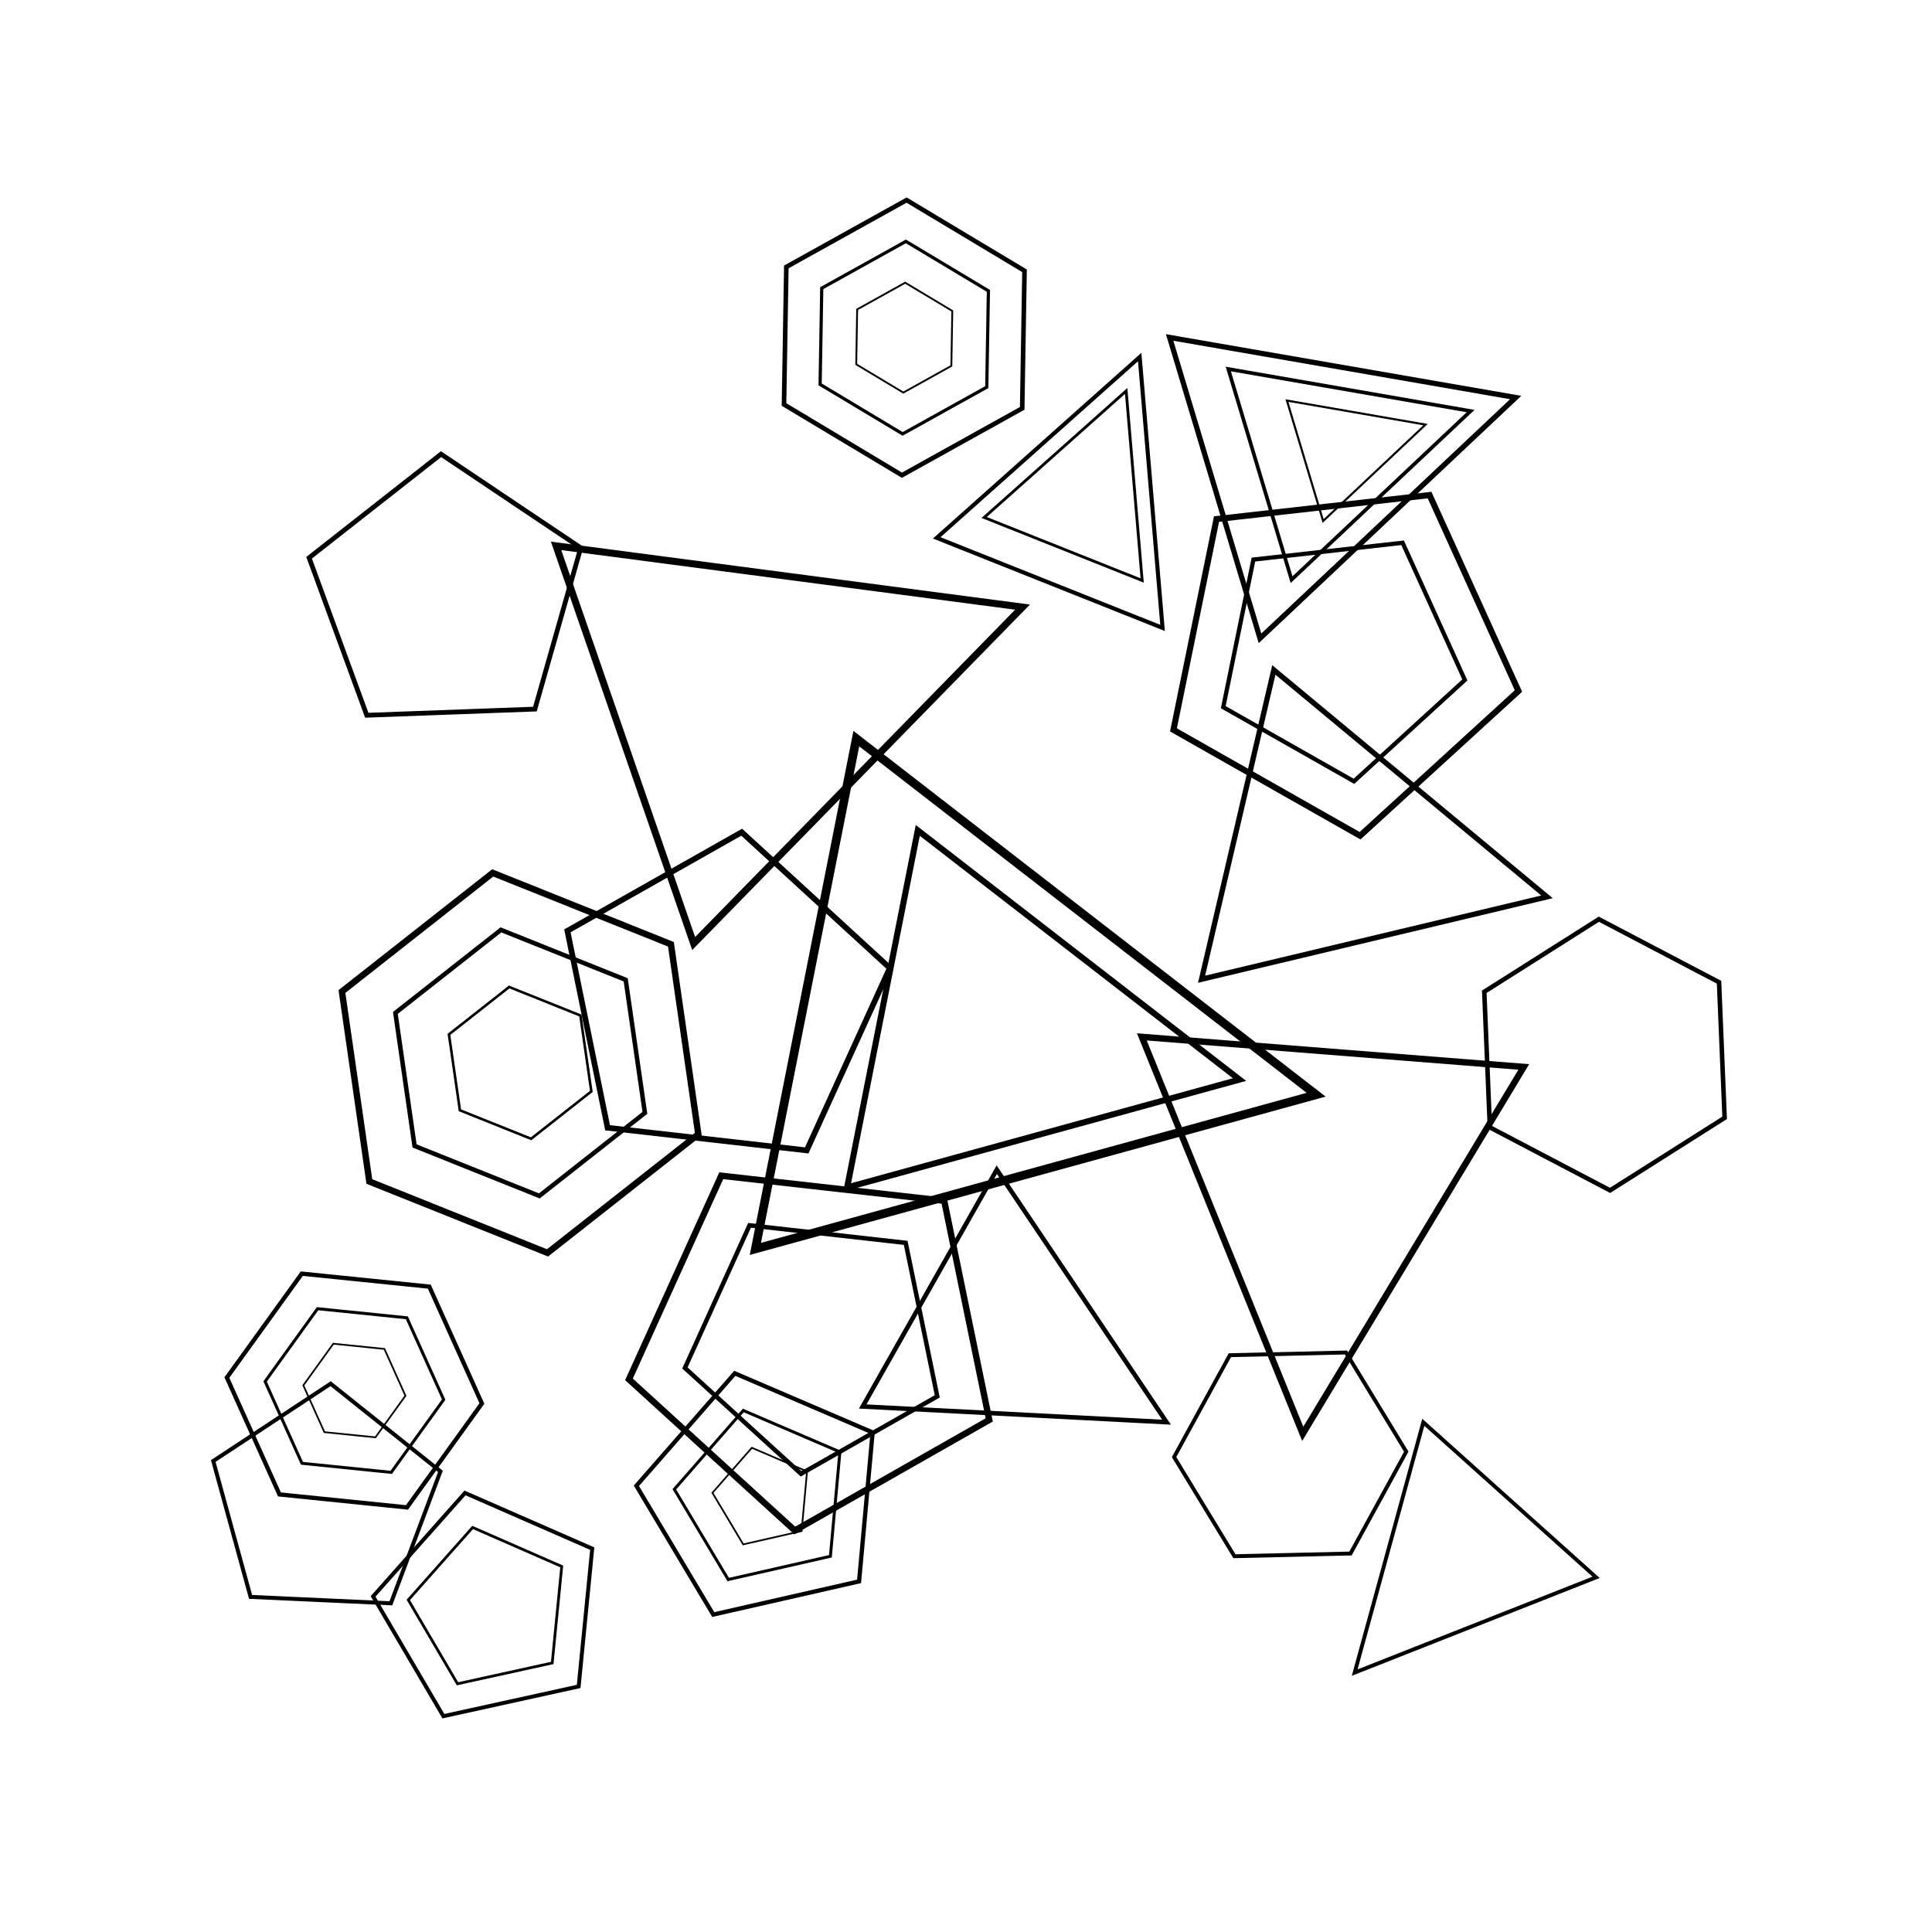 <svg baseProfile="full" height="400" version="1.1" width="400" xmlns="http://www.w3.org/2000/svg" xmlns:ev="http://www.w3.org/2001/xml-events" xmlns:xlink="http://www.w3.org/1999/xlink"><defs /><rect fill="white" height="100%" width="100%" x="0" y="0" /><g><path d="M0,-30 L30,30 L-30,30 Z" fill="none" stroke="black" transform="translate(219.666,216.2) rotate(101.191) scale(1.795)" /><path d="M0,-30 L30,30 L-30,30 Z" fill="none" stroke="black" transform="translate(219.666,216.2) rotate(101.191) scale(1.256)" /></g><path d="M0,-30 L30,30 L-30,30 Z" fill="none" stroke="black" transform="translate(170.539,139.939) rotate(70.916) scale(1.452)" /><path d="M0,-30 L30,30 L-30,30 Z" fill="none" stroke="black" transform="translate(296.519,328.409) rotate(221.901) scale(0.801)" /><path d="M0,-30 L30,30 L-30,30 Z" fill="none" stroke="black" transform="translate(288.272,178.202) rotate(103.15) scale(1.096)" /><g><path d="M0,-30 L30,30 L-30,30 Z" fill="none" stroke="black" transform="translate(226.639,97.302) rotate(21.739) scale(0.839)" /><path d="M0,-30 L30,30 L-30,30 Z" fill="none" stroke="black" transform="translate(226.639,97.302) rotate(21.739) scale(0.587)" /></g><path d="M0,-30 L30,30 L-30,30 Z" fill="none" stroke="black" transform="translate(217.007,280.567) rotate(119.52) scale(0.939)" /><path d="M0,-30 L30,30 L-30,30 Z" fill="none" stroke="black" transform="translate(272.83,257.324) rotate(184.502) scale(1.322)" /><g><path d="M0,-30 L30,30 L-30,30 Z" fill="none" stroke="black" transform="translate(282.663,91.657) rotate(73.282) scale(1.084)" /><path d="M0,-30 L30,30 L-30,30 Z" fill="none" stroke="black" transform="translate(282.663,91.657) rotate(73.282) scale(0.759)" /><path d="M0,-30 L30,30 L-30,30 Z" fill="none" stroke="black" transform="translate(282.663,91.657) rotate(73.282) scale(0.434)" /></g><g><path d="M30,0 L15,-26 L-15,-26 L-30,0 L-15,26 L15,26 Z" fill="none" stroke="black" transform="translate(107.688,220.059) rotate(321.812) scale(1.324)" /><path d="M30,0 L15,-26 L-15,-26 L-30,0 L-15,26 L15,26 Z" fill="none" stroke="black" transform="translate(107.688,220.059) rotate(321.812) scale(0.927)" /><path d="M30,0 L15,-26 L-15,-26 L-30,0 L-15,26 L15,26 Z" fill="none" stroke="black" transform="translate(107.688,220.059) rotate(321.812) scale(0.529)" /></g><path d="M30,0 L15,-26 L-15,-26 L-30,0 L-15,26 L15,26 Z" fill="none" stroke="black" transform="translate(267.117,301.11) rotate(58.682) scale(0.801)" /><g><path d="M30,0 L15,-26 L-15,-26 L-30,0 L-15,26 L15,26 Z" fill="none" stroke="black" transform="translate(187.218,69.905) rotate(210.951) scale(0.949)" /><path d="M30,0 L15,-26 L-15,-26 L-30,0 L-15,26 L15,26 Z" fill="none" stroke="black" transform="translate(187.218,69.905) rotate(210.951) scale(0.664)" /><path d="M30,0 L15,-26 L-15,-26 L-30,0 L-15,26 L15,26 Z" fill="none" stroke="black" transform="translate(187.218,69.905) rotate(210.951) scale(0.379)" /></g><path d="M30,0 L15,-26 L-15,-26 L-30,0 L-15,26 L15,26 Z" fill="none" stroke="black" transform="translate(332.185,218.384) rotate(327.655) scale(0.936)" /><g><path d="M30,0 L15,-26 L-15,-26 L-30,0 L-15,26 L15,26 Z" fill="none" stroke="black" transform="translate(73.372,287.895) rotate(305.793) scale(0.884)" /><path d="M30,0 L15,-26 L-15,-26 L-30,0 L-15,26 L15,26 Z" fill="none" stroke="black" transform="translate(73.372,287.895) rotate(305.793) scale(0.619)" /><path d="M30,0 L15,-26 L-15,-26 L-30,0 L-15,26 L15,26 Z" fill="none" stroke="black" transform="translate(73.372,287.895) rotate(305.793) scale(0.354)" /></g><path d="M0.0,-30.0 L28.5,-9.3 L17.6,24.3 L-17.6,24.3 L-28.5,-9.3 Z" fill="none" stroke="black" transform="translate(92.446,123.565) rotate(285.871) scale(0.986)" /><g><path d="M0.0,-30.0 L28.5,-9.3 L17.6,24.3 L-17.6,24.3 L-28.5,-9.3 Z" fill="none" stroke="black" transform="translate(101.548,332.943) rotate(131.611) scale(0.814)" /><path d="M0.0,-30.0 L28.5,-9.3 L17.6,24.3 L-17.6,24.3 L-28.5,-9.3 Z" fill="none" stroke="black" transform="translate(101.548,332.943) rotate(131.611) scale(0.57)" /></g><g><path d="M0.0,-30.0 L28.5,-9.3 L17.6,24.3 L-17.6,24.3 L-28.5,-9.3 Z" fill="none" stroke="black" transform="translate(277.353,135.436) rotate(173.571) scale(1.261)" /><path d="M0.0,-30.0 L28.5,-9.3 L17.6,24.3 L-17.6,24.3 L-28.5,-9.3 Z" fill="none" stroke="black" transform="translate(277.353,135.436) rotate(173.571) scale(0.883)" /></g><path d="M0.0,-30.0 L28.5,-9.3 L17.6,24.3 L-17.6,24.3 L-28.5,-9.3 Z" fill="none" stroke="black" transform="translate(149.616,207.422) rotate(150.489) scale(1.178)" /><g><path d="M0.0,-30.0 L28.5,-9.3 L17.6,24.3 L-17.6,24.3 L-28.5,-9.3 Z" fill="none" stroke="black" transform="translate(168.88,277.693) rotate(114.378) scale(1.315)" /><path d="M0.0,-30.0 L28.5,-9.3 L17.6,24.3 L-17.6,24.3 L-28.5,-9.3 Z" fill="none" stroke="black" transform="translate(168.88,277.693) rotate(114.378) scale(0.921)" /></g><g><path d="M0.0,-30.0 L28.5,-9.3 L17.6,24.3 L-17.6,24.3 L-28.5,-9.3 Z" fill="none" stroke="black" transform="translate(158.019,310.041) rotate(131.189) scale(0.879)" /><path d="M0.0,-30.0 L28.5,-9.3 L17.6,24.3 L-17.6,24.3 L-28.5,-9.3 Z" fill="none" stroke="black" transform="translate(158.019,310.041) rotate(131.189) scale(0.616)" /><path d="M0.0,-30.0 L28.5,-9.3 L17.6,24.3 L-17.6,24.3 L-28.5,-9.3 Z" fill="none" stroke="black" transform="translate(158.019,310.041) rotate(131.189) scale(0.352)" /></g><path d="M0.0,-30.0 L28.5,-9.3 L17.6,24.3 L-17.6,24.3 L-28.5,-9.3 Z" fill="none" stroke="black" transform="translate(67.318,311.233) rotate(2.618) scale(0.826)" /></svg>
